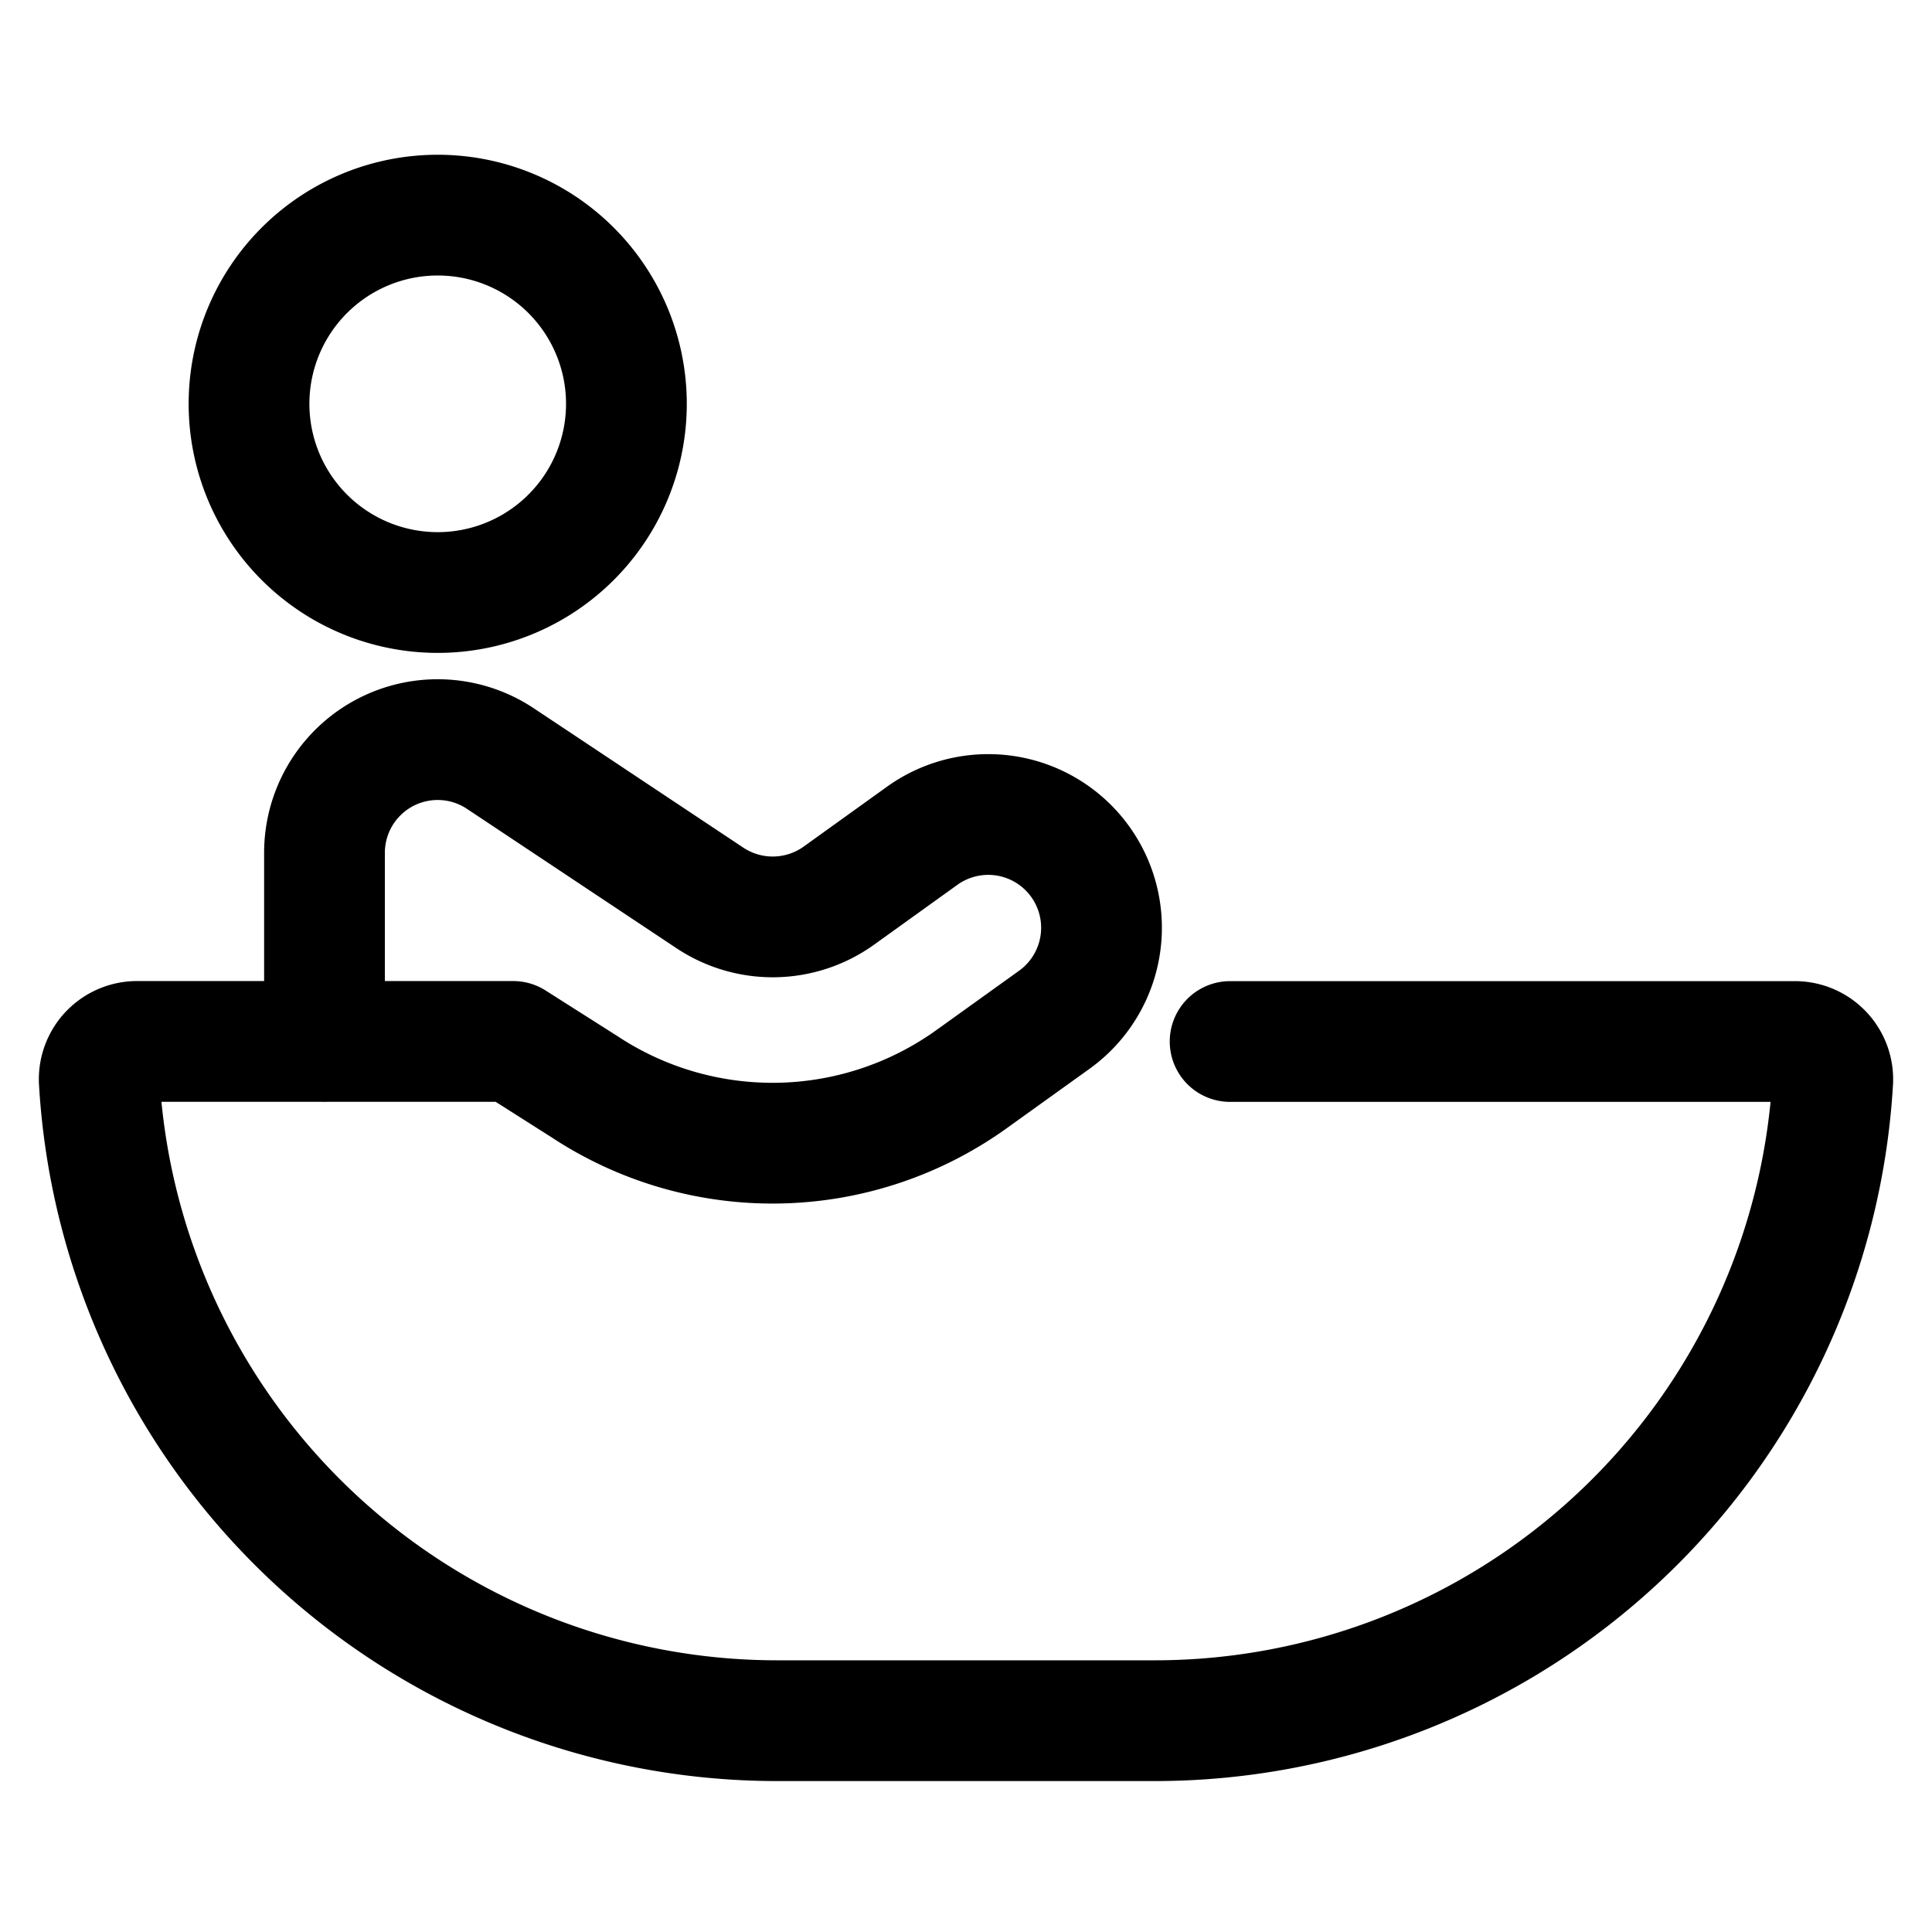 <svg viewBox="0 0 24 24" fill="none" xmlns="http://www.w3.org/2000/svg"><path d="M15.281 12.938h7.012a.47.47 0 0 1 .474.489 8.437 8.437 0 0 1-8.423 7.948H9.656a8.437 8.437 0 0 1-8.423-7.948.47.47 0 0 1 .474-.49h4.668l.882.56a4.24 4.24 0 0 0 4.792-.077l1.045-.75a1.406 1.406 0 0 0-1.635-2.29l-1.044.75a1.41 1.41 0 0 1-1.594.026L6.217 9.424a1.406 1.406 0 0 0-2.186 1.17v2.344m-.937-7.97a2.344 2.344 0 1 0 4.687 0 2.344 2.344 0 0 0-4.687 0" stroke="currentColor" vector-effect="non-scaling-stroke" stroke-width="1.5" stroke-linecap="round" stroke-linejoin="round"/></svg>